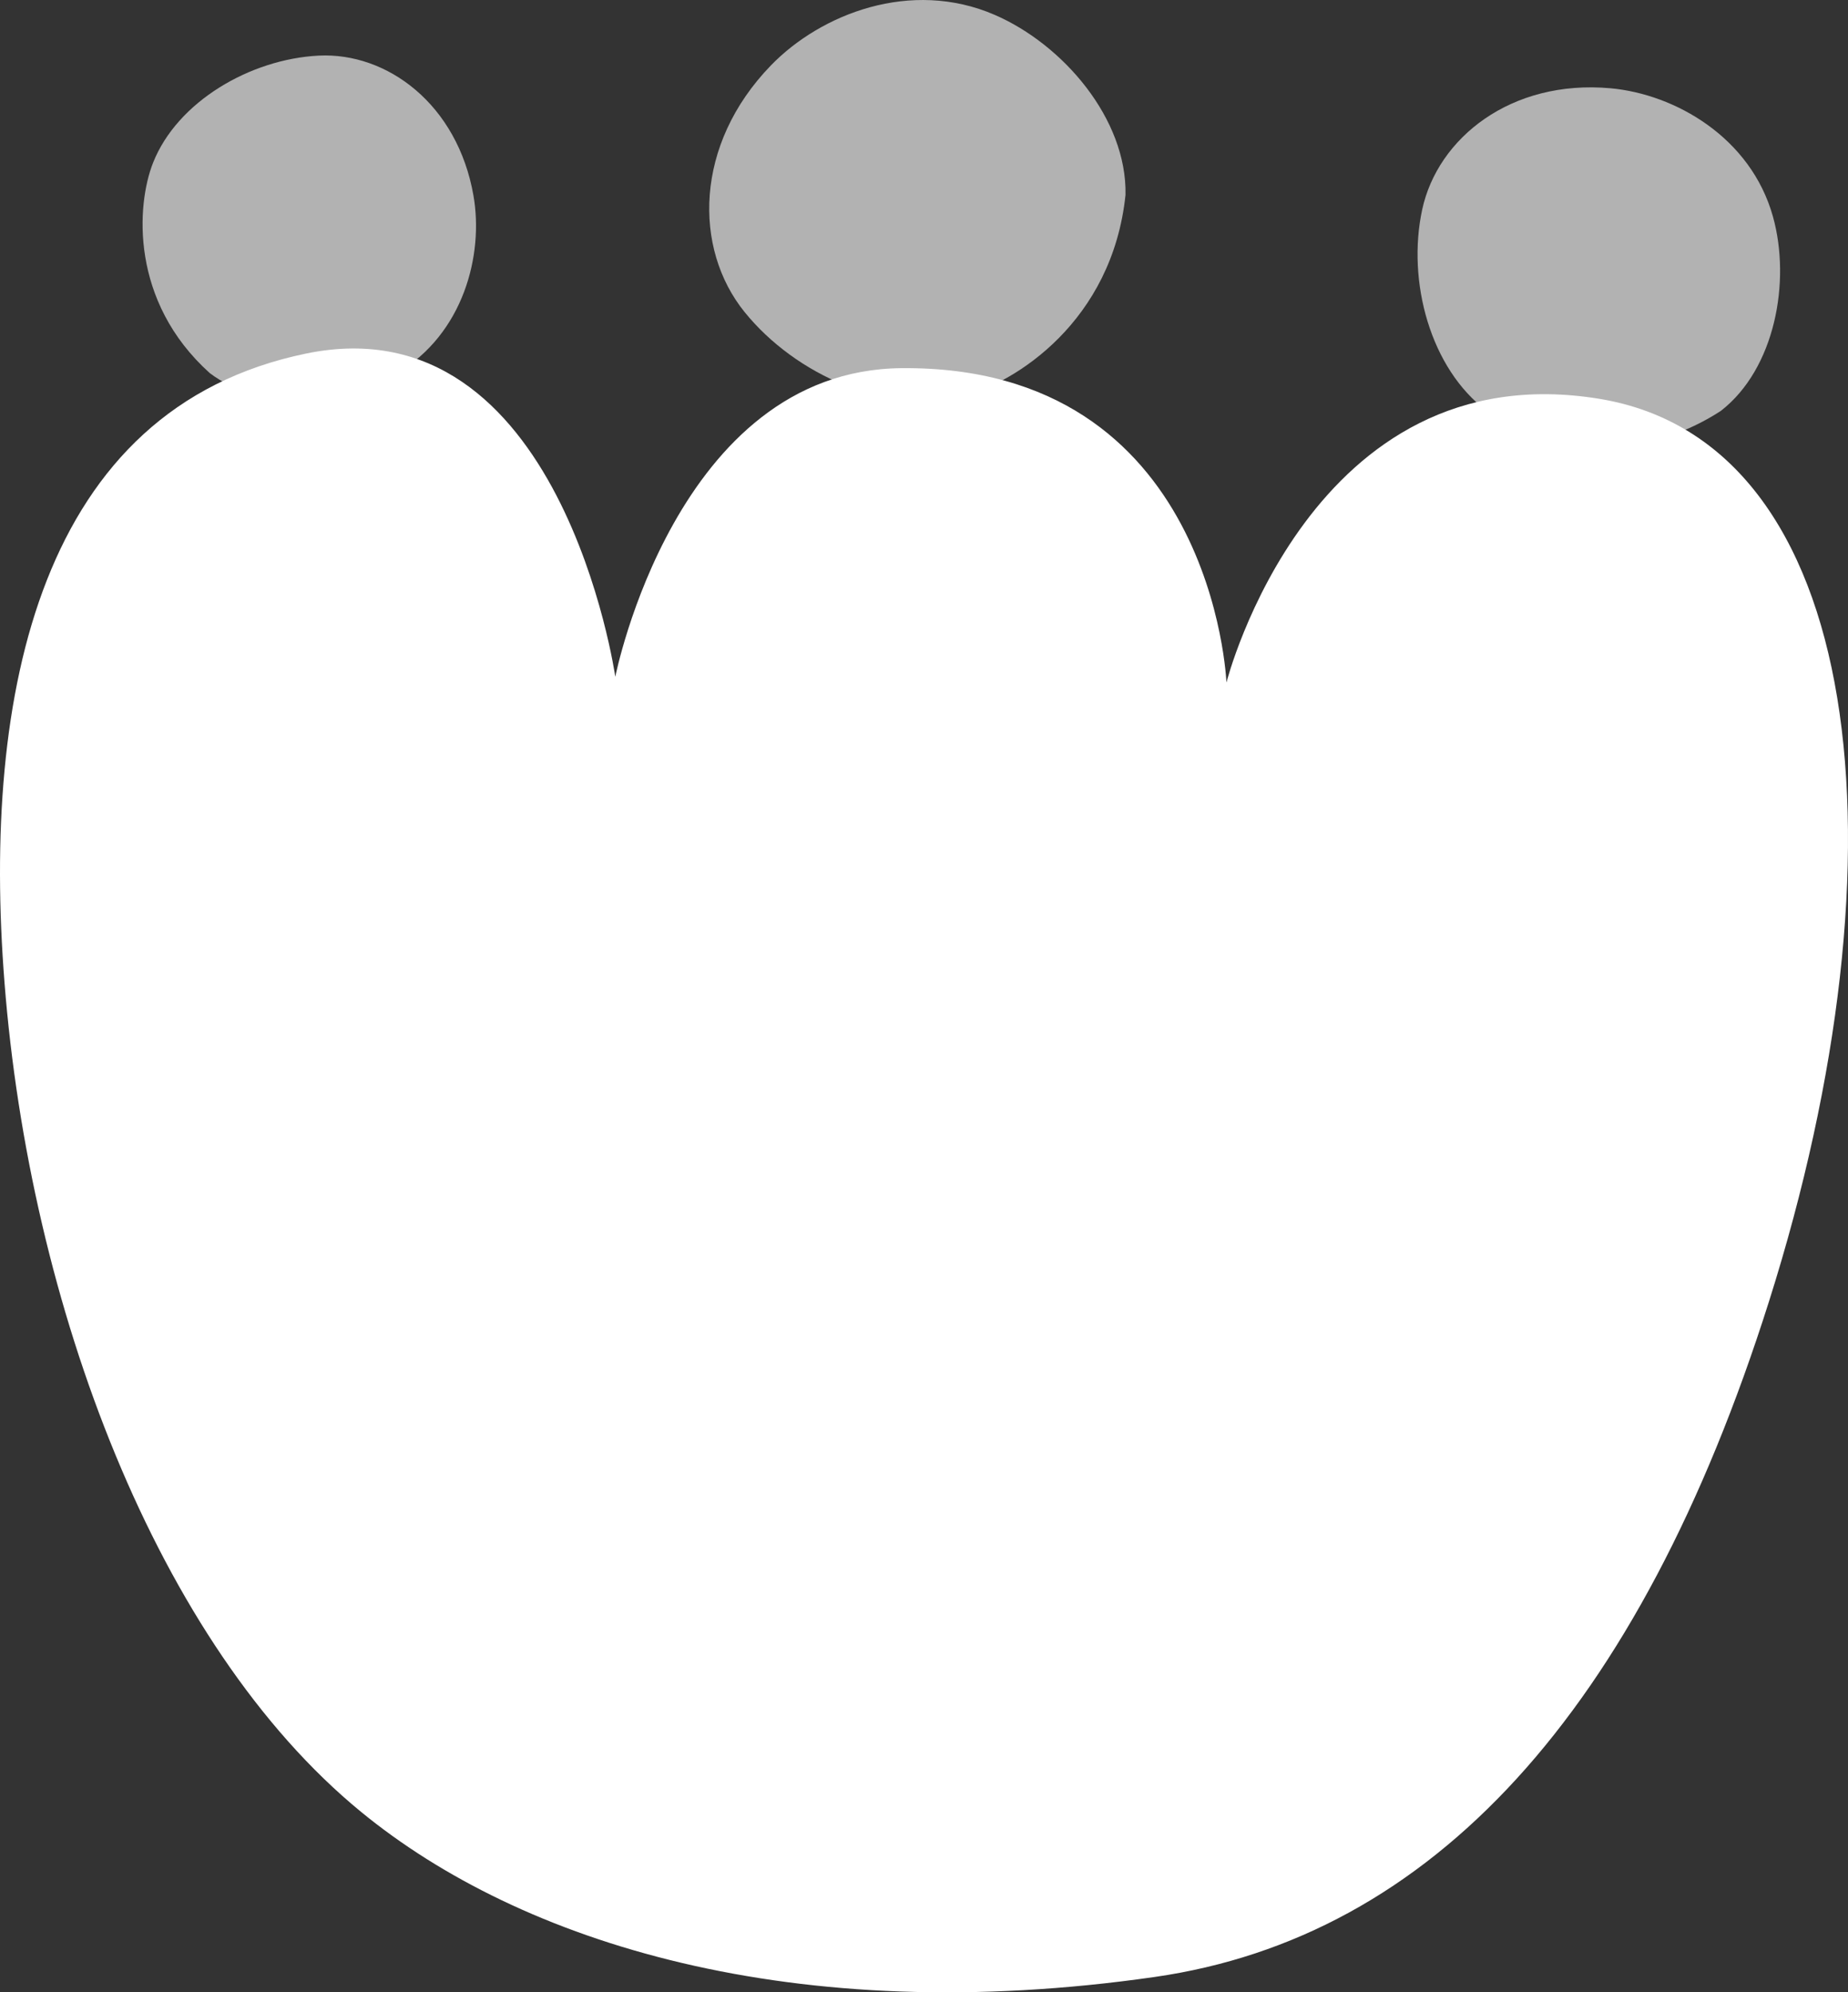 <?xml version="1.0" encoding="utf-8"?>
<!-- Generator: Adobe Illustrator 24.2.3, SVG Export Plug-In . SVG Version: 6.00 Build 0)  -->
<svg version="1.1" xmlns="http://www.w3.org/2000/svg" xmlns:xlink="http://www.w3.org/1999/xlink" x="0px" y="0px"
	 viewBox="0 0 208.884 225.214" enable-background="new 0 0 208.884 225.214" xml:space="preserve">
<rect x="0" y="0" width="208.884" height="225.214" fill="#333333" stroke="none"/>
<g id="flower_x5F_white">
	<g>
		<g>
			<path fill="#B2B2B2" d="M194.511,46.447c-10.928,7.094-22.026,3.294-26.429,0.017c-6.399-4.763-9.077-14.651-7.33-22.765
				s10.056-14.728,21.263-13.723c7.31,0.655,15.888,5.549,18.388,14.518C202.444,31.815,200.646,41.685,194.511,46.447z"/>
			<path fill="#B2B2B2" d="M127.22,22.023c-1.497,14.342-12.491,21.253-18.376,22.763c-8.554,2.194-18.928-2.381-24.697-9.532
				c-5.77-7.15-5.681-18.904,2.982-27.852c5.651-5.837,15.832-9.817,25.292-5.727C120.145,5.012,127.389,13.427,127.22,22.023z"/>
			<path fill="#B2B2B2" d="M23.717,42.181c-9.031-8.117-8.299-19.026-6.416-23.783c2.737-6.913,10.988-11.717,18.714-12.11
				c7.726-0.393,15.69,5.484,17.5,15.813c1.181,6.738-1.146,15.644-8.612,20.065C38.808,45.778,29.489,46.549,23.717,42.181z"/>
			<path fill="#FFFFFF" d="M34.608,39.963c28.843-5.94,34.94,36.542,34.94,36.542s6.843-34.632,32.313-34.888
				c35.34-0.357,36.766,35.536,36.766,35.536s9.515-37.427,42.16-32.069c30.03,4.927,35.265,51.187,19.158,102.058
				c-14.715,46.476-38.146,71.84-69.433,76.336c-40.85,5.871-71.623-3.85-89.69-18.654C17.69,185.868,3.361,147.447,0.507,111.048
				C-2.057,78.378,4.483,46.167,34.608,39.963z"/>
		</g>
	</g>
</g>
<g id="Layer_1">
</g>
</svg>
